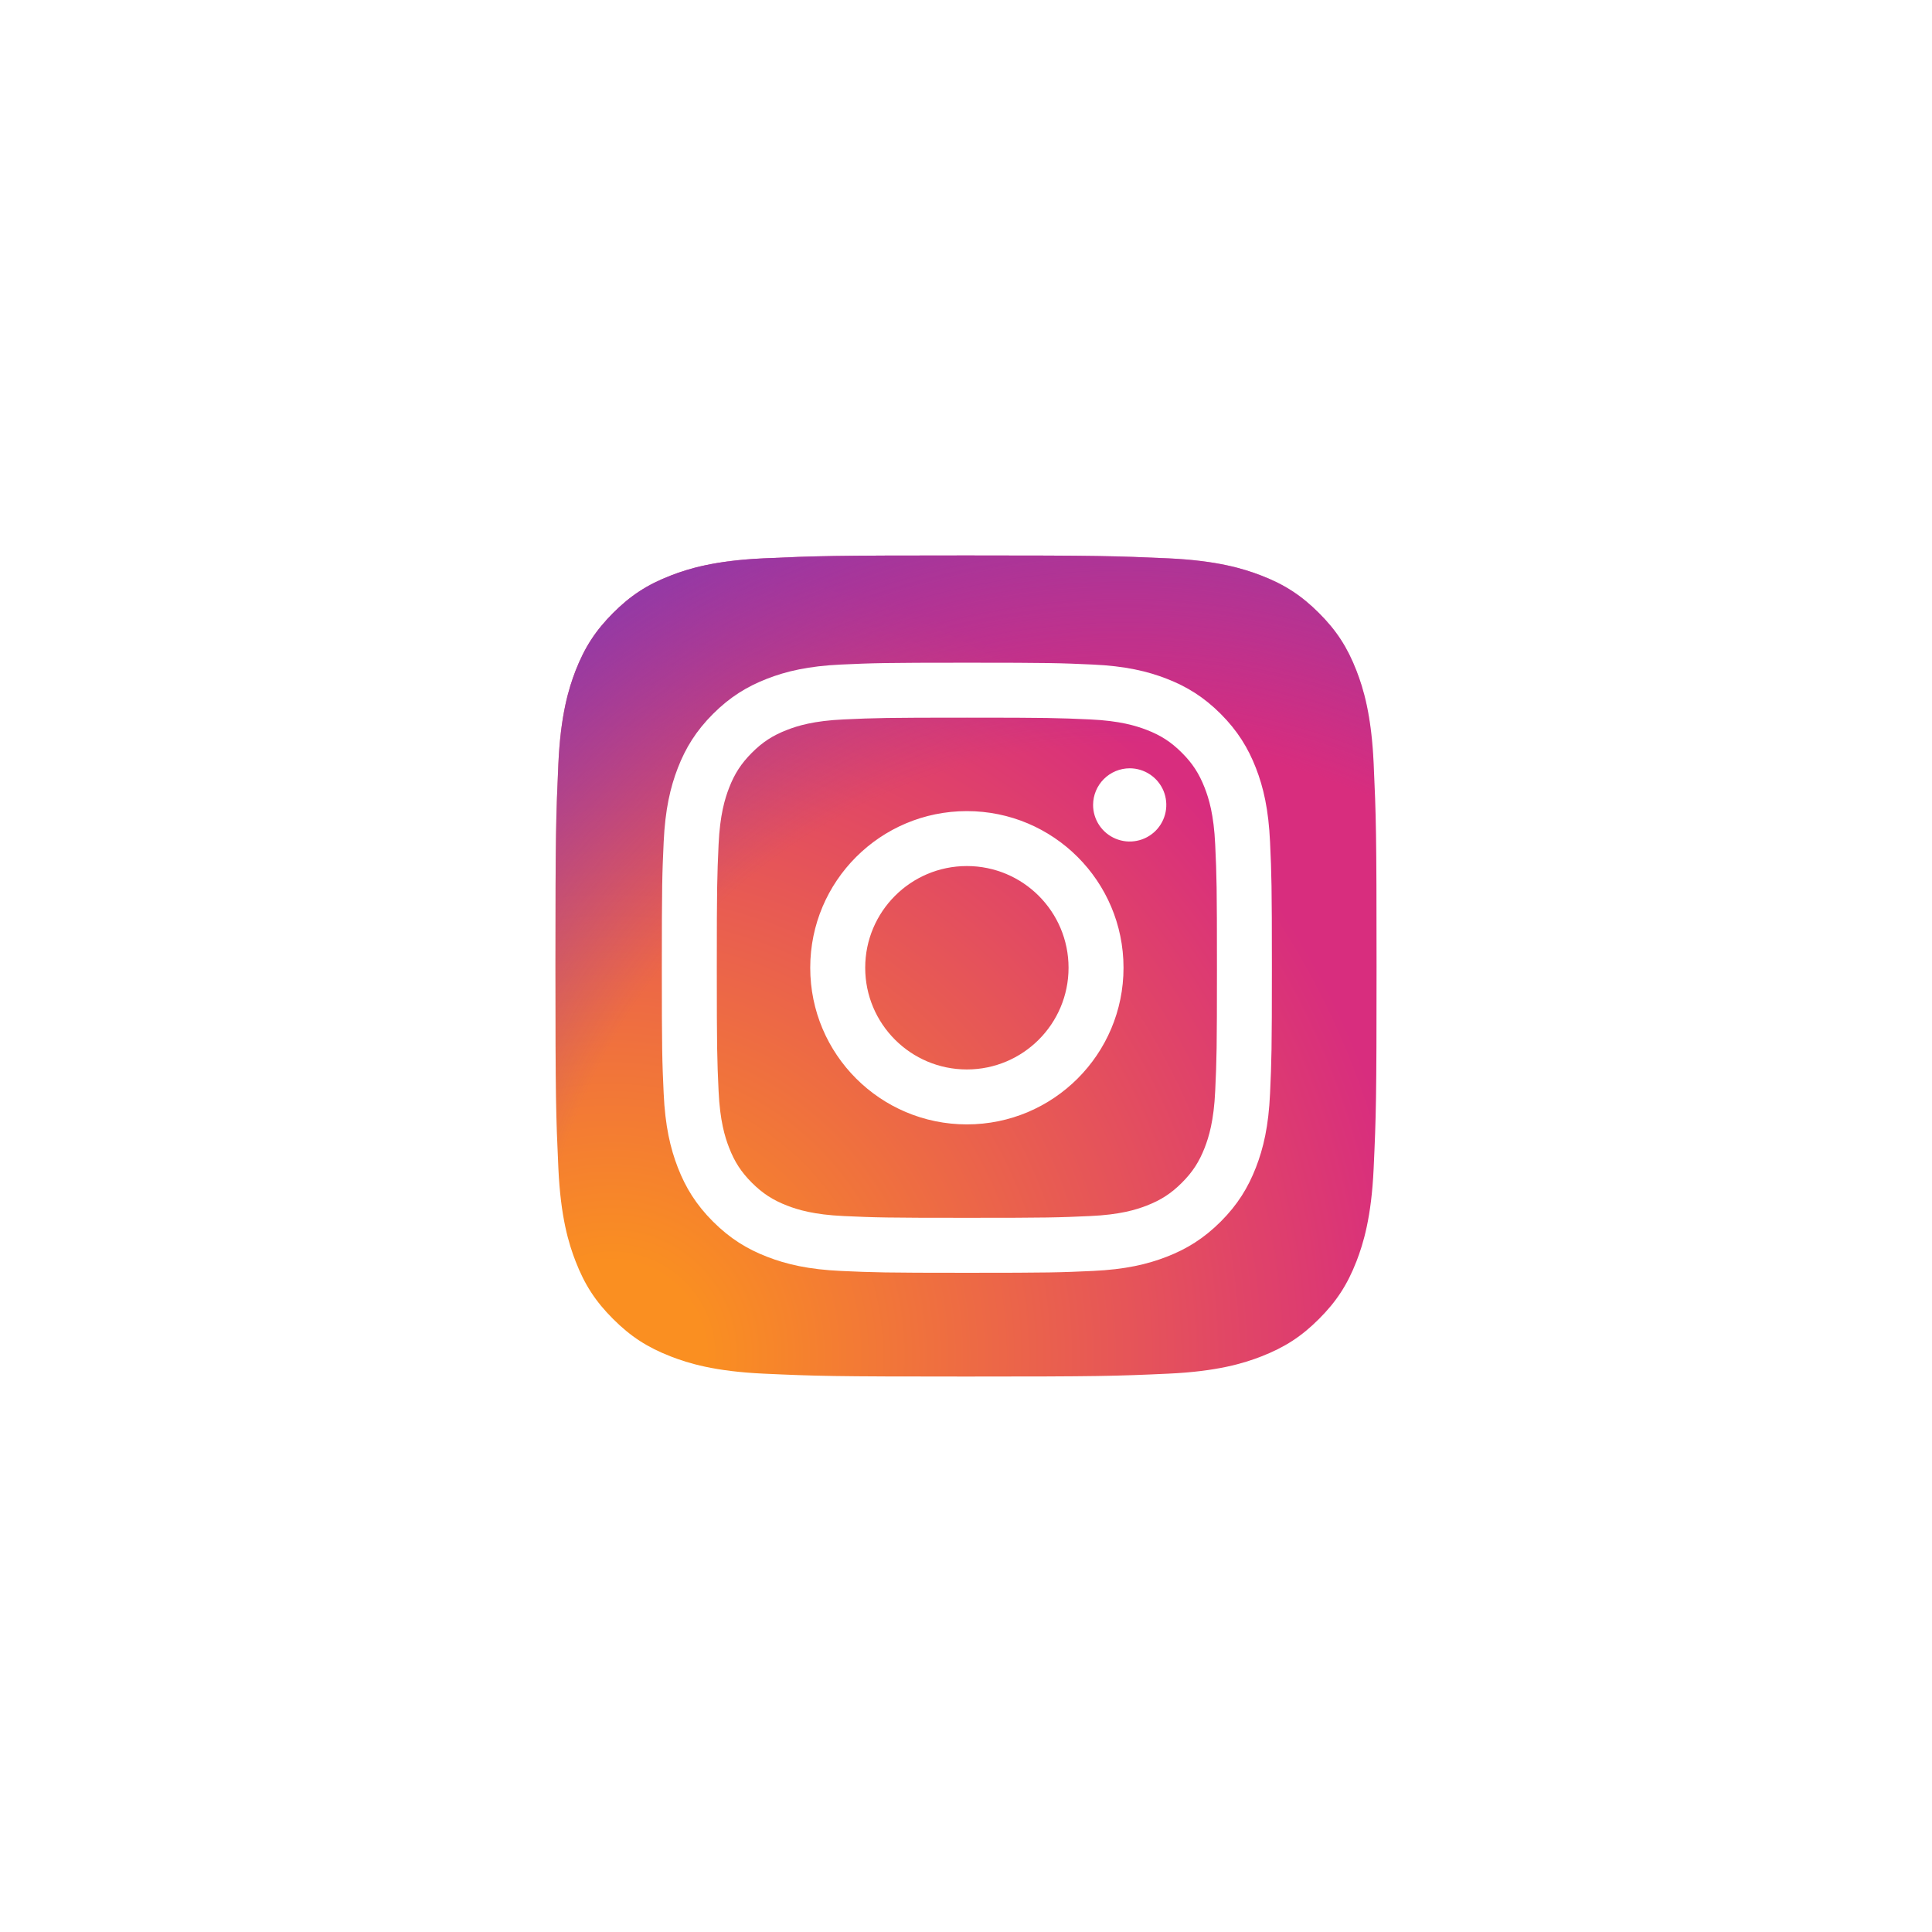 <svg width="64" height="64" viewBox="0 0 64 64" fill="none" xmlns="http://www.w3.org/2000/svg">
<g filter="url(#filter0_bii_545_13070)">
<rect width="64" height="64" rx="15" fill="white" fill-opacity="0.1"/>
</g>
<path d="M25.298 45.504C23.68 45.43 22.801 45.161 22.217 44.933C21.442 44.631 20.89 44.273 20.309 43.692C19.728 43.112 19.368 42.559 19.068 41.785C18.84 41.201 18.571 40.322 18.497 38.704C18.417 36.956 18.4 36.431 18.4 32.001C18.4 27.571 18.418 27.047 18.497 25.297C18.57 23.68 18.841 22.802 19.067 22.216C19.369 21.442 19.729 20.89 20.308 20.308C20.889 19.727 21.441 19.367 22.216 19.067C22.8 18.839 23.679 18.57 25.297 18.496C27.046 18.416 27.572 18.4 32 18.4C36.43 18.4 36.954 18.418 38.704 18.496C40.322 18.57 41.199 18.84 41.785 19.067C42.559 19.367 43.111 19.727 43.693 20.308C44.274 20.888 44.632 21.441 44.934 22.215C45.161 22.8 45.431 23.679 45.504 25.296C45.584 27.047 45.6 27.57 45.6 32C45.6 36.429 45.584 36.954 45.504 38.704C45.431 40.322 45.16 41.201 44.934 41.785C44.632 42.559 44.273 43.112 43.693 43.692C43.112 44.273 42.559 44.631 41.785 44.933C41.2 45.161 40.322 45.43 38.704 45.504C36.955 45.584 36.43 45.6 32 45.6C27.572 45.6 27.046 45.584 25.298 45.504Z" fill="url(#paint0_radial_545_13070)"/>
<path d="M25.298 45.504C23.68 45.43 22.801 45.161 22.217 44.933C21.442 44.631 20.89 44.273 20.309 43.692C19.728 43.112 19.368 42.559 19.068 41.785C18.84 41.201 18.571 40.322 18.497 38.704C18.417 36.956 18.4 36.431 18.4 32.001C18.4 27.571 18.418 27.047 18.497 25.297C18.57 23.68 18.841 22.802 19.067 22.216C19.369 21.442 19.729 20.89 20.308 20.308C20.889 19.727 21.441 19.367 22.216 19.067C22.8 18.839 23.679 18.57 25.297 18.496C27.046 18.416 27.572 18.4 32 18.4C36.43 18.4 36.954 18.418 38.704 18.496C40.322 18.57 41.199 18.84 41.785 19.067C42.559 19.367 43.111 19.727 43.693 20.308C44.274 20.888 44.632 21.441 44.934 22.215C45.161 22.8 45.431 23.679 45.504 25.296C45.584 27.047 45.6 27.57 45.6 32C45.6 36.429 45.584 36.954 45.504 38.704C45.431 40.322 45.16 41.201 44.934 41.785C44.632 42.559 44.273 43.112 43.693 43.692C43.112 44.273 42.559 44.631 41.785 44.933C41.2 45.161 40.322 45.43 38.704 45.504C36.955 45.584 36.43 45.6 32 45.6C27.572 45.6 27.046 45.584 25.298 45.504Z" fill="url(#paint1_radial_545_13070)"/>
<path d="M28.661 32.058C28.661 30.198 30.169 28.689 32.029 28.689C33.889 28.689 35.397 30.198 35.397 32.058C35.397 33.918 33.889 35.427 32.029 35.427C30.169 35.427 28.661 33.918 28.661 32.058ZM26.84 32.058C26.84 34.924 29.163 37.247 32.029 37.247C34.895 37.247 37.218 34.924 37.218 32.058C37.218 29.192 34.895 26.869 32.029 26.869C29.163 26.869 26.84 29.192 26.84 32.058H26.84ZM36.21 26.664C36.21 26.903 36.281 27.138 36.414 27.337C36.548 27.537 36.737 27.692 36.959 27.784C37.18 27.876 37.424 27.9 37.659 27.853C37.894 27.807 38.11 27.691 38.28 27.522C38.45 27.352 38.565 27.136 38.612 26.901C38.659 26.666 38.635 26.422 38.544 26.2C38.452 25.979 38.296 25.789 38.097 25.656C37.898 25.523 37.663 25.451 37.423 25.451H37.423C37.102 25.452 36.793 25.579 36.566 25.807C36.339 26.034 36.211 26.342 36.21 26.664ZM27.946 40.283C26.961 40.238 26.426 40.074 26.07 39.936C25.598 39.752 25.261 39.533 24.907 39.18C24.554 38.826 24.334 38.49 24.152 38.018C24.013 37.663 23.849 37.127 23.804 36.142C23.755 35.077 23.745 34.757 23.745 32.058C23.745 29.36 23.756 29.041 23.804 27.975C23.849 26.989 24.014 26.455 24.152 26.098C24.335 25.626 24.554 25.29 24.907 24.936C25.261 24.582 25.597 24.363 26.07 24.18C26.425 24.041 26.961 23.877 27.946 23.832C29.012 23.783 29.331 23.773 32.029 23.773C34.726 23.773 35.046 23.784 36.112 23.832C37.097 23.877 37.632 24.043 37.989 24.18C38.461 24.363 38.797 24.582 39.151 24.936C39.505 25.289 39.723 25.627 39.907 26.098C40.046 26.454 40.21 26.99 40.255 27.975C40.304 29.041 40.313 29.36 40.313 32.058C40.313 34.757 40.304 35.076 40.255 36.142C40.21 37.127 40.045 37.663 39.907 38.019C39.723 38.49 39.505 38.827 39.151 39.18C38.798 39.533 38.461 39.752 37.989 39.936C37.633 40.075 37.097 40.239 36.112 40.283C35.047 40.332 34.727 40.342 32.029 40.342C29.33 40.342 29.011 40.332 27.946 40.283V40.283ZM27.863 22.014C26.787 22.063 26.052 22.234 25.41 22.484C24.745 22.742 24.182 23.088 23.62 23.649C23.058 24.211 22.712 24.774 22.454 25.439C22.205 26.082 22.034 26.816 21.985 27.892C21.935 28.969 21.924 29.314 21.924 32.058C21.924 34.802 21.935 35.147 21.985 36.224C22.034 37.3 22.205 38.035 22.454 38.677C22.712 39.341 23.058 39.906 23.62 40.467C24.182 41.028 24.745 41.374 25.41 41.632C26.053 41.882 26.787 42.053 27.863 42.102C28.941 42.151 29.285 42.163 32.029 42.163C34.773 42.163 35.117 42.152 36.195 42.102C37.271 42.053 38.005 41.882 38.648 41.632C39.312 41.374 39.875 41.028 40.438 40.467C41 39.905 41.344 39.341 41.603 38.677C41.853 38.035 42.024 37.3 42.072 36.224C42.121 35.146 42.133 34.802 42.133 32.058C42.133 29.314 42.121 28.969 42.072 27.892C42.023 26.816 41.853 26.081 41.603 25.439C41.344 24.775 40.999 24.212 40.438 23.649C39.876 23.087 39.312 22.742 38.648 22.484C38.005 22.234 37.27 22.062 36.196 22.014C35.118 21.965 34.774 21.953 32.03 21.953C29.286 21.953 28.941 21.965 27.863 22.014" fill="white"/>
<defs>
<filter id="filter0_bii_545_13070" x="-20.309" y="-20.309" width="104.619" height="104.619" filterUnits="userSpaceOnUse" color-interpolation-filters="sRGB">
<feFlood flood-opacity="0" result="BackgroundImageFix"/>
<feGaussianBlur in="BackgroundImage" stdDeviation="10.155"/>
<feComposite in2="SourceAlpha" operator="in" result="effect1_backgroundBlur_545_13070"/>
<feBlend mode="normal" in="SourceGraphic" in2="effect1_backgroundBlur_545_13070" result="shape"/>
<feColorMatrix in="SourceAlpha" type="matrix" values="0 0 0 0 0 0 0 0 0 0 0 0 0 0 0 0 0 0 127 0" result="hardAlpha"/>
<feOffset dx="-0.853" dy="0.853"/>
<feGaussianBlur stdDeviation="0.427"/>
<feComposite in2="hardAlpha" operator="arithmetic" k2="-1" k3="1"/>
<feColorMatrix type="matrix" values="0 0 0 0 0.294 0 0 0 0 0.38 0 0 0 0 0.439 0 0 0 1 0"/>
<feBlend mode="normal" in2="shape" result="effect2_innerShadow_545_13070"/>
<feColorMatrix in="SourceAlpha" type="matrix" values="0 0 0 0 0 0 0 0 0 0 0 0 0 0 0 0 0 0 127 0" result="hardAlpha"/>
<feOffset dx="0.853" dy="-0.853"/>
<feGaussianBlur stdDeviation="0.427"/>
<feComposite in2="hardAlpha" operator="arithmetic" k2="-1" k3="1"/>
<feColorMatrix type="matrix" values="0 0 0 0 0.29 0 0 0 0 0.373 0 0 0 0 0.435 0 0 0 1 0"/>
<feBlend mode="normal" in2="effect2_innerShadow_545_13070" result="effect3_innerShadow_545_13070"/>
</filter>
<radialGradient id="paint0_radial_545_13070" cx="0" cy="0" r="1" gradientUnits="userSpaceOnUse" gradientTransform="translate(20.161 45.004) scale(34.534)">
<stop offset="0.09" stop-color="#FA8F21"/>
<stop offset="0.78" stop-color="#D82D7E"/>
</radialGradient>
<radialGradient id="paint1_radial_545_13070" cx="0" cy="0" r="1" gradientUnits="userSpaceOnUse" gradientTransform="translate(37.241 44.131) scale(30.39)">
<stop offset="0.64" stop-color="#8C3AAA" stop-opacity="0"/>
<stop offset="1" stop-color="#8C3AAA"/>
</radialGradient>
</defs>
</svg>

